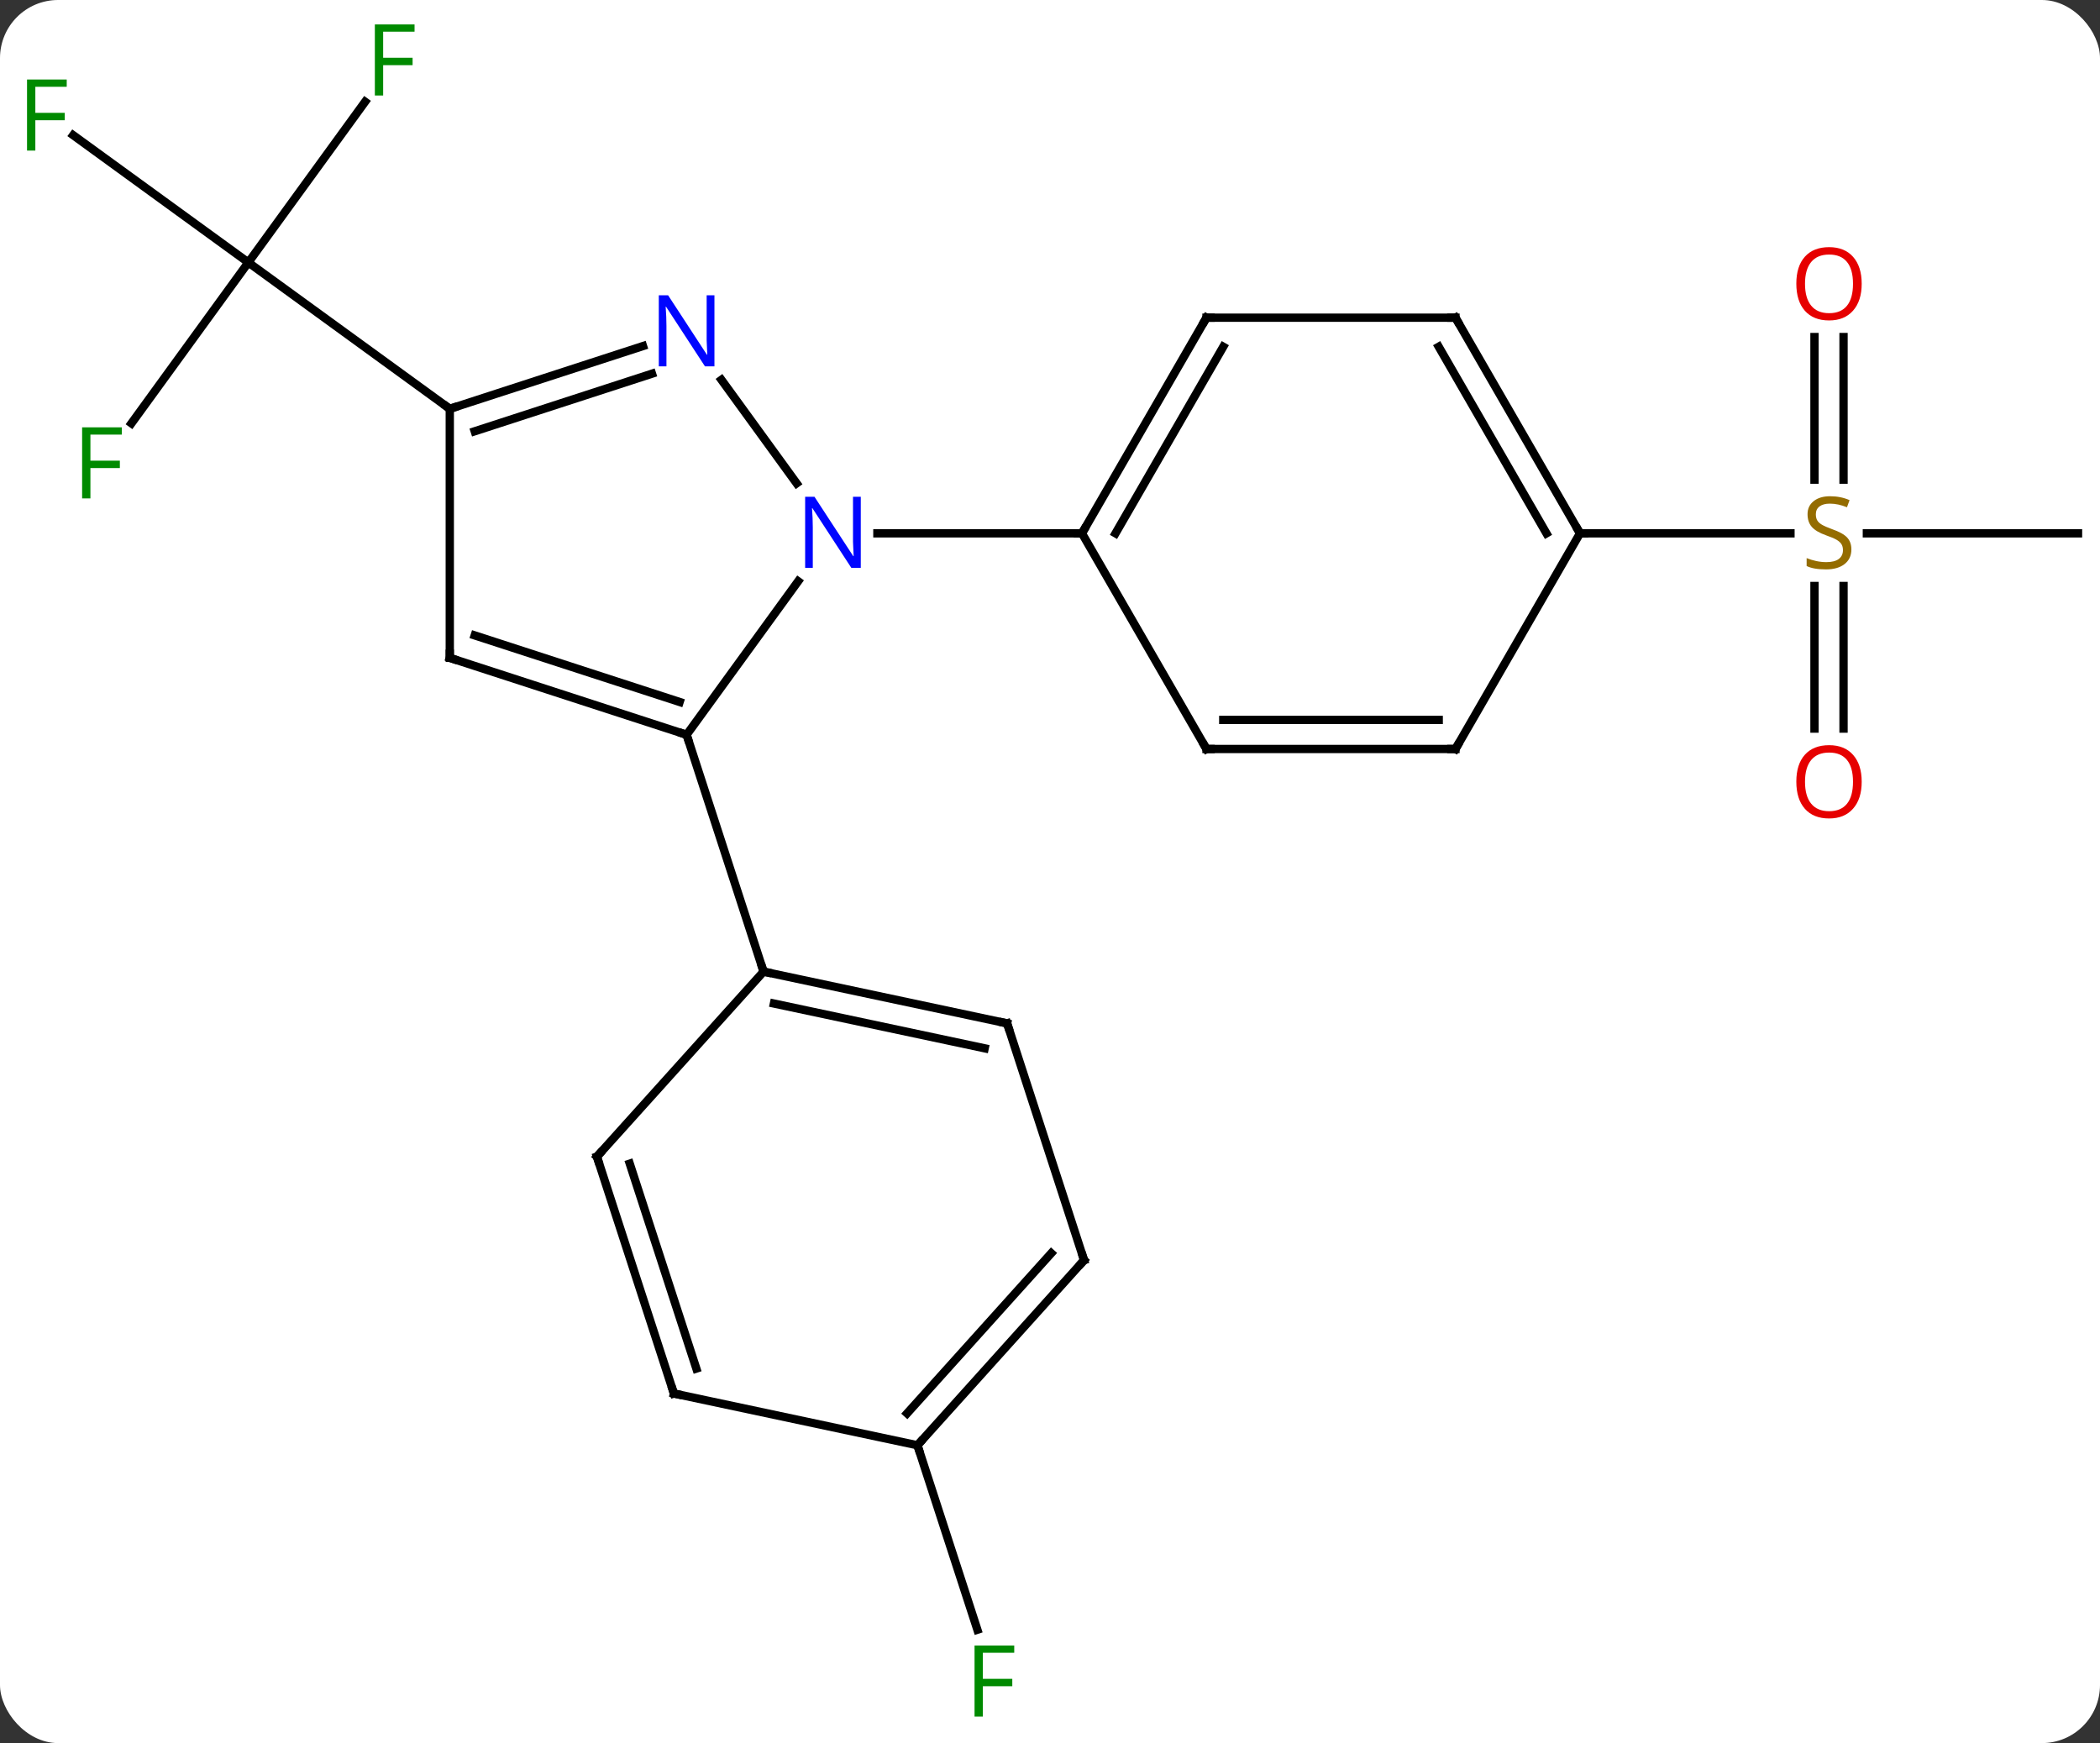 <svg width="253" viewBox="0 0 253 210" style="fill-opacity:1; color-rendering:auto; color-interpolation:auto; text-rendering:auto; stroke:black; stroke-linecap:square; stroke-miterlimit:10; shape-rendering:auto; stroke-opacity:1; fill:black; stroke-dasharray:none; font-weight:normal; stroke-width:1; font-family:'Open Sans'; font-style:normal; stroke-linejoin:miter; font-size:12; stroke-dashoffset:0; image-rendering:auto;" height="210" class="cas-substance-image" xmlns:xlink="http://www.w3.org/1999/xlink" xmlns="http://www.w3.org/2000/svg"><rect x="0" y="0" width="253" height="210" fill="#333333" stroke="none"/><svg class="cas-substance-single-component"><rect y="0" x="0" width="253" stroke="none" ry="7" rx="7" height="210" fill="white" class="cas-substance-group"/><svg y="0" x="0" width="253" viewBox="0 0 253 210" style="fill:black;" height="210" class="cas-substance-single-component-image"><svg><g><g transform="translate(128,105)" style="text-rendering:geometricPrecision; color-rendering:optimizeQuality; color-interpolation:linearRGB; stroke-linecap:butt; image-rendering:optimizeQuality;"><line y2="-92.742" y1="-73.38" x2="-84.014" x1="-98.082" style="fill:none;"/><line y2="-88.713" y1="-73.38" x2="-119.185" x1="-98.082" style="fill:none;"/><line y2="-53.997" y1="-73.38" x2="-112.165" x1="-98.082" style="fill:none;"/><line y2="-55.746" y1="-73.38" x2="-73.812" x1="-98.082" style="fill:none;"/><line y2="-40.746" y1="-40.746" x2="122.352" x1="96.913" style="fill:none;"/><line y2="-64.394" y1="-47.215" x2="94.102" x1="94.102" style="fill:none;"/><line y2="-64.394" y1="-47.215" x2="90.602" x1="90.602" style="fill:none;"/><line y2="-17.223" y1="-34.402" x2="90.602" x1="90.602" style="fill:none;"/><line y2="-17.223" y1="-34.402" x2="94.102" x1="94.102" style="fill:none;"/><line y2="-40.746" y1="-40.746" x2="62.352" x1="87.709" style="fill:none;"/><line y2="69.12" y1="91.342" x2="-17.469" x1="-10.249" style="fill:none;"/><line y2="-16.476" y1="-34.972" x2="-45.279" x1="-31.843" style="fill:none;"/><line y2="-59.242" y1="-46.77" x2="-41.084" x1="-32.024" style="fill:none;"/><line y2="-40.746" y1="-40.746" x2="2.352" x1="-22.296" style="fill:none;"/><line y2="-25.746" y1="-16.476" x2="-73.812" x1="-45.279" style="fill:none;"/><line y2="-28.45" y1="-20.429" x2="-70.809" x1="-46.119" style="fill:none;"/><line y2="12.057" y1="-16.476" x2="-36.009" x1="-45.279" style="fill:none;"/><line y2="-55.746" y1="-63.309" x2="-73.812" x1="-50.533" style="fill:none;"/><line y2="-53.042" y1="-59.98" x2="-70.809" x1="-49.451" style="fill:none;"/><line y2="-55.746" y1="-25.746" x2="-73.812" x1="-73.812" style="fill:none;"/><line y2="-66.726" y1="-40.746" x2="17.352" x1="2.352" style="fill:none;"/><line y2="-63.226" y1="-40.746" x2="19.373" x1="6.394" style="fill:none;"/><line y2="-14.766" y1="-40.746" x2="17.352" x1="2.352" style="fill:none;"/><line y2="-66.726" y1="-66.726" x2="47.352" x1="17.352" style="fill:none;"/><line y2="-14.766" y1="-14.766" x2="47.352" x1="17.352" style="fill:none;"/><line y2="-18.266" y1="-18.266" x2="45.331" x1="19.373" style="fill:none;"/><line y2="-40.746" y1="-66.726" x2="62.352" x1="47.352" style="fill:none;"/><line y2="-40.746" y1="-63.226" x2="58.31" x1="45.331" style="fill:none;"/><line y2="-40.746" y1="-14.766" x2="62.352" x1="47.352" style="fill:none;"/><line y2="18.294" y1="12.057" x2="-6.666" x1="-36.009" style="fill:none;"/><line y2="21.297" y1="15.901" x2="-9.37" x1="-34.76" style="fill:none;"/><line y2="34.35" y1="12.057" x2="-56.085" x1="-36.009" style="fill:none;"/><line y2="46.824" y1="18.294" x2="2.604" x1="-6.666" style="fill:none;"/><line y2="62.883" y1="34.35" x2="-46.812" x1="-56.085" style="fill:none;"/><line y2="59.879" y1="35.19" x2="-44.108" x1="-52.132" style="fill:none;"/><line y2="69.12" y1="46.824" x2="-17.469" x1="2.604" style="fill:none;"/><line y2="65.276" y1="45.984" x2="-18.718" x1="-1.349" style="fill:none;"/><line y2="69.12" y1="62.883" x2="-17.469" x1="-46.812" style="fill:none;"/></g><g transform="translate(128,105)" style="fill:rgb(0,138,0); text-rendering:geometricPrecision; color-rendering:optimizeQuality; image-rendering:optimizeQuality; font-family:'Open Sans'; stroke:rgb(0,138,0); color-interpolation:linearRGB;"><path style="stroke:none;" d="M-81.839 -93.494 L-82.839 -93.494 L-82.839 -102.056 L-78.057 -102.056 L-78.057 -101.181 L-81.839 -101.181 L-81.839 -98.041 L-78.292 -98.041 L-78.292 -97.15 L-81.839 -97.15 L-81.839 -93.494 Z"/><path style="stroke:none;" d="M-123.743 -86.858 L-124.743 -86.858 L-124.743 -95.42 L-119.961 -95.42 L-119.961 -94.545 L-123.743 -94.545 L-123.743 -91.405 L-120.196 -91.405 L-120.196 -90.514 L-123.743 -90.514 L-123.743 -86.858 Z"/><path style="stroke:none;" d="M-117.107 -44.954 L-118.107 -44.954 L-118.107 -53.516 L-113.325 -53.516 L-113.325 -52.641 L-117.107 -52.641 L-117.107 -49.501 L-113.56 -49.501 L-113.56 -48.61 L-117.107 -48.61 L-117.107 -44.954 Z"/><path style="fill:rgb(148,108,0); stroke:none;" d="M95.047 -38.809 Q95.047 -37.684 94.227 -37.043 Q93.407 -36.402 92 -36.402 Q90.469 -36.402 89.657 -36.809 L89.657 -37.762 Q90.188 -37.543 90.805 -37.41 Q91.422 -37.277 92.032 -37.277 Q93.032 -37.277 93.532 -37.66 Q94.032 -38.043 94.032 -38.715 Q94.032 -39.152 93.852 -39.441 Q93.672 -39.73 93.258 -39.973 Q92.844 -40.215 91.985 -40.512 Q90.797 -40.934 90.282 -41.519 Q89.766 -42.105 89.766 -43.059 Q89.766 -44.043 90.508 -44.629 Q91.25 -45.215 92.485 -45.215 Q93.75 -45.215 94.829 -44.746 L94.516 -43.887 Q93.454 -44.324 92.454 -44.324 Q91.657 -44.324 91.211 -43.988 Q90.766 -43.652 90.766 -43.043 Q90.766 -42.605 90.93 -42.316 Q91.094 -42.027 91.485 -41.793 Q91.875 -41.559 92.688 -41.262 Q94.032 -40.793 94.54 -40.238 Q95.047 -39.684 95.047 -38.809 Z"/><path style="fill:rgb(230,0,0); stroke:none;" d="M96.29 -70.816 Q96.29 -68.754 95.25 -67.574 Q94.211 -66.394 92.368 -66.394 Q90.477 -66.394 89.446 -67.558 Q88.415 -68.723 88.415 -70.832 Q88.415 -72.926 89.446 -74.074 Q90.477 -75.223 92.368 -75.223 Q94.227 -75.223 95.258 -74.051 Q96.29 -72.879 96.29 -70.816 ZM89.461 -70.816 Q89.461 -69.082 90.204 -68.176 Q90.946 -67.269 92.368 -67.269 Q93.79 -67.269 94.516 -68.168 Q95.243 -69.066 95.243 -70.816 Q95.243 -72.551 94.516 -73.441 Q93.79 -74.332 92.368 -74.332 Q90.946 -74.332 90.204 -73.433 Q89.461 -72.535 89.461 -70.816 Z"/><path style="fill:rgb(230,0,0); stroke:none;" d="M96.29 -10.816 Q96.29 -8.754 95.25 -7.574 Q94.211 -6.394 92.368 -6.394 Q90.477 -6.394 89.446 -7.559 Q88.415 -8.723 88.415 -10.832 Q88.415 -12.926 89.446 -14.074 Q90.477 -15.223 92.368 -15.223 Q94.227 -15.223 95.258 -14.051 Q96.29 -12.879 96.29 -10.816 ZM89.461 -10.816 Q89.461 -9.082 90.204 -8.176 Q90.946 -7.269 92.368 -7.269 Q93.79 -7.269 94.516 -8.168 Q95.243 -9.066 95.243 -10.816 Q95.243 -12.551 94.516 -13.441 Q93.79 -14.332 92.368 -14.332 Q90.946 -14.332 90.204 -13.434 Q89.461 -12.535 89.461 -10.816 Z"/><path style="stroke:none;" d="M-9.59 101.806 L-10.59 101.806 L-10.59 93.244 L-5.808 93.244 L-5.808 94.119 L-9.59 94.119 L-9.59 97.259 L-6.043 97.259 L-6.043 98.15 L-9.59 98.15 L-9.59 101.806 Z"/><path style="fill:rgb(0,5,255); stroke:none;" d="M-24.296 -36.59 L-25.437 -36.59 L-30.125 -43.777 L-30.171 -43.777 Q-30.078 -42.512 -30.078 -41.465 L-30.078 -36.59 L-31 -36.59 L-31 -45.152 L-29.875 -45.152 L-25.203 -37.996 L-25.156 -37.996 Q-25.156 -38.152 -25.203 -39.012 Q-25.25 -39.871 -25.234 -40.246 L-25.234 -45.152 L-24.296 -45.152 L-24.296 -36.59 Z"/></g><g transform="translate(128,105)" style="stroke-linecap:butt; text-rendering:geometricPrecision; color-rendering:optimizeQuality; image-rendering:optimizeQuality; font-family:'Open Sans'; color-interpolation:linearRGB; stroke-miterlimit:5;"><path style="fill:none;" d="M-45.755 -16.631 L-45.279 -16.476 L-45.124 -16"/><path style="fill:rgb(0,5,255); stroke:none;" d="M-41.927 -60.86 L-43.068 -60.86 L-47.756 -68.047 L-47.802 -68.047 Q-47.709 -66.782 -47.709 -65.735 L-47.709 -60.86 L-48.631 -60.86 L-48.631 -69.422 L-47.506 -69.422 L-42.834 -62.266 L-42.787 -62.266 Q-42.787 -62.422 -42.834 -63.282 Q-42.881 -64.141 -42.865 -64.516 L-42.865 -69.422 L-41.927 -69.422 L-41.927 -60.86 Z"/><path style="fill:none;" d="M-73.337 -25.591 L-73.812 -25.746 L-73.812 -26.246"/><path style="fill:none;" d="M-73.337 -55.901 L-73.812 -55.746 L-74.216 -56.04"/><path style="fill:none;" d="M2.602 -41.179 L2.352 -40.746 L1.852 -40.746"/><path style="fill:none;" d="M17.102 -66.293 L17.352 -66.726 L17.852 -66.726"/><path style="fill:none;" d="M17.102 -15.199 L17.352 -14.766 L17.852 -14.766"/><path style="fill:none;" d="M46.852 -66.726 L47.352 -66.726 L47.602 -66.293"/><path style="fill:none;" d="M46.852 -14.766 L47.352 -14.766 L47.602 -15.199"/><path style="fill:none;" d="M62.102 -41.179 L62.352 -40.746 L62.852 -40.746"/><path style="fill:none;" d="M-35.52 12.161 L-36.009 12.057 L-36.163 11.582"/><path style="fill:none;" d="M-7.155 18.19 L-6.666 18.294 L-6.511 18.77"/><path style="fill:none;" d="M-55.75 33.978 L-56.085 34.35 L-55.931 34.825"/><path style="fill:none;" d="M2.45 46.349 L2.604 46.824 L2.269 47.196"/><path style="fill:none;" d="M-46.967 62.407 L-46.812 62.883 L-46.323 62.987"/><path style="fill:none;" d="M-17.134 68.748 L-17.469 69.12 L-17.314 69.596"/></g></g></svg></svg></svg></svg>